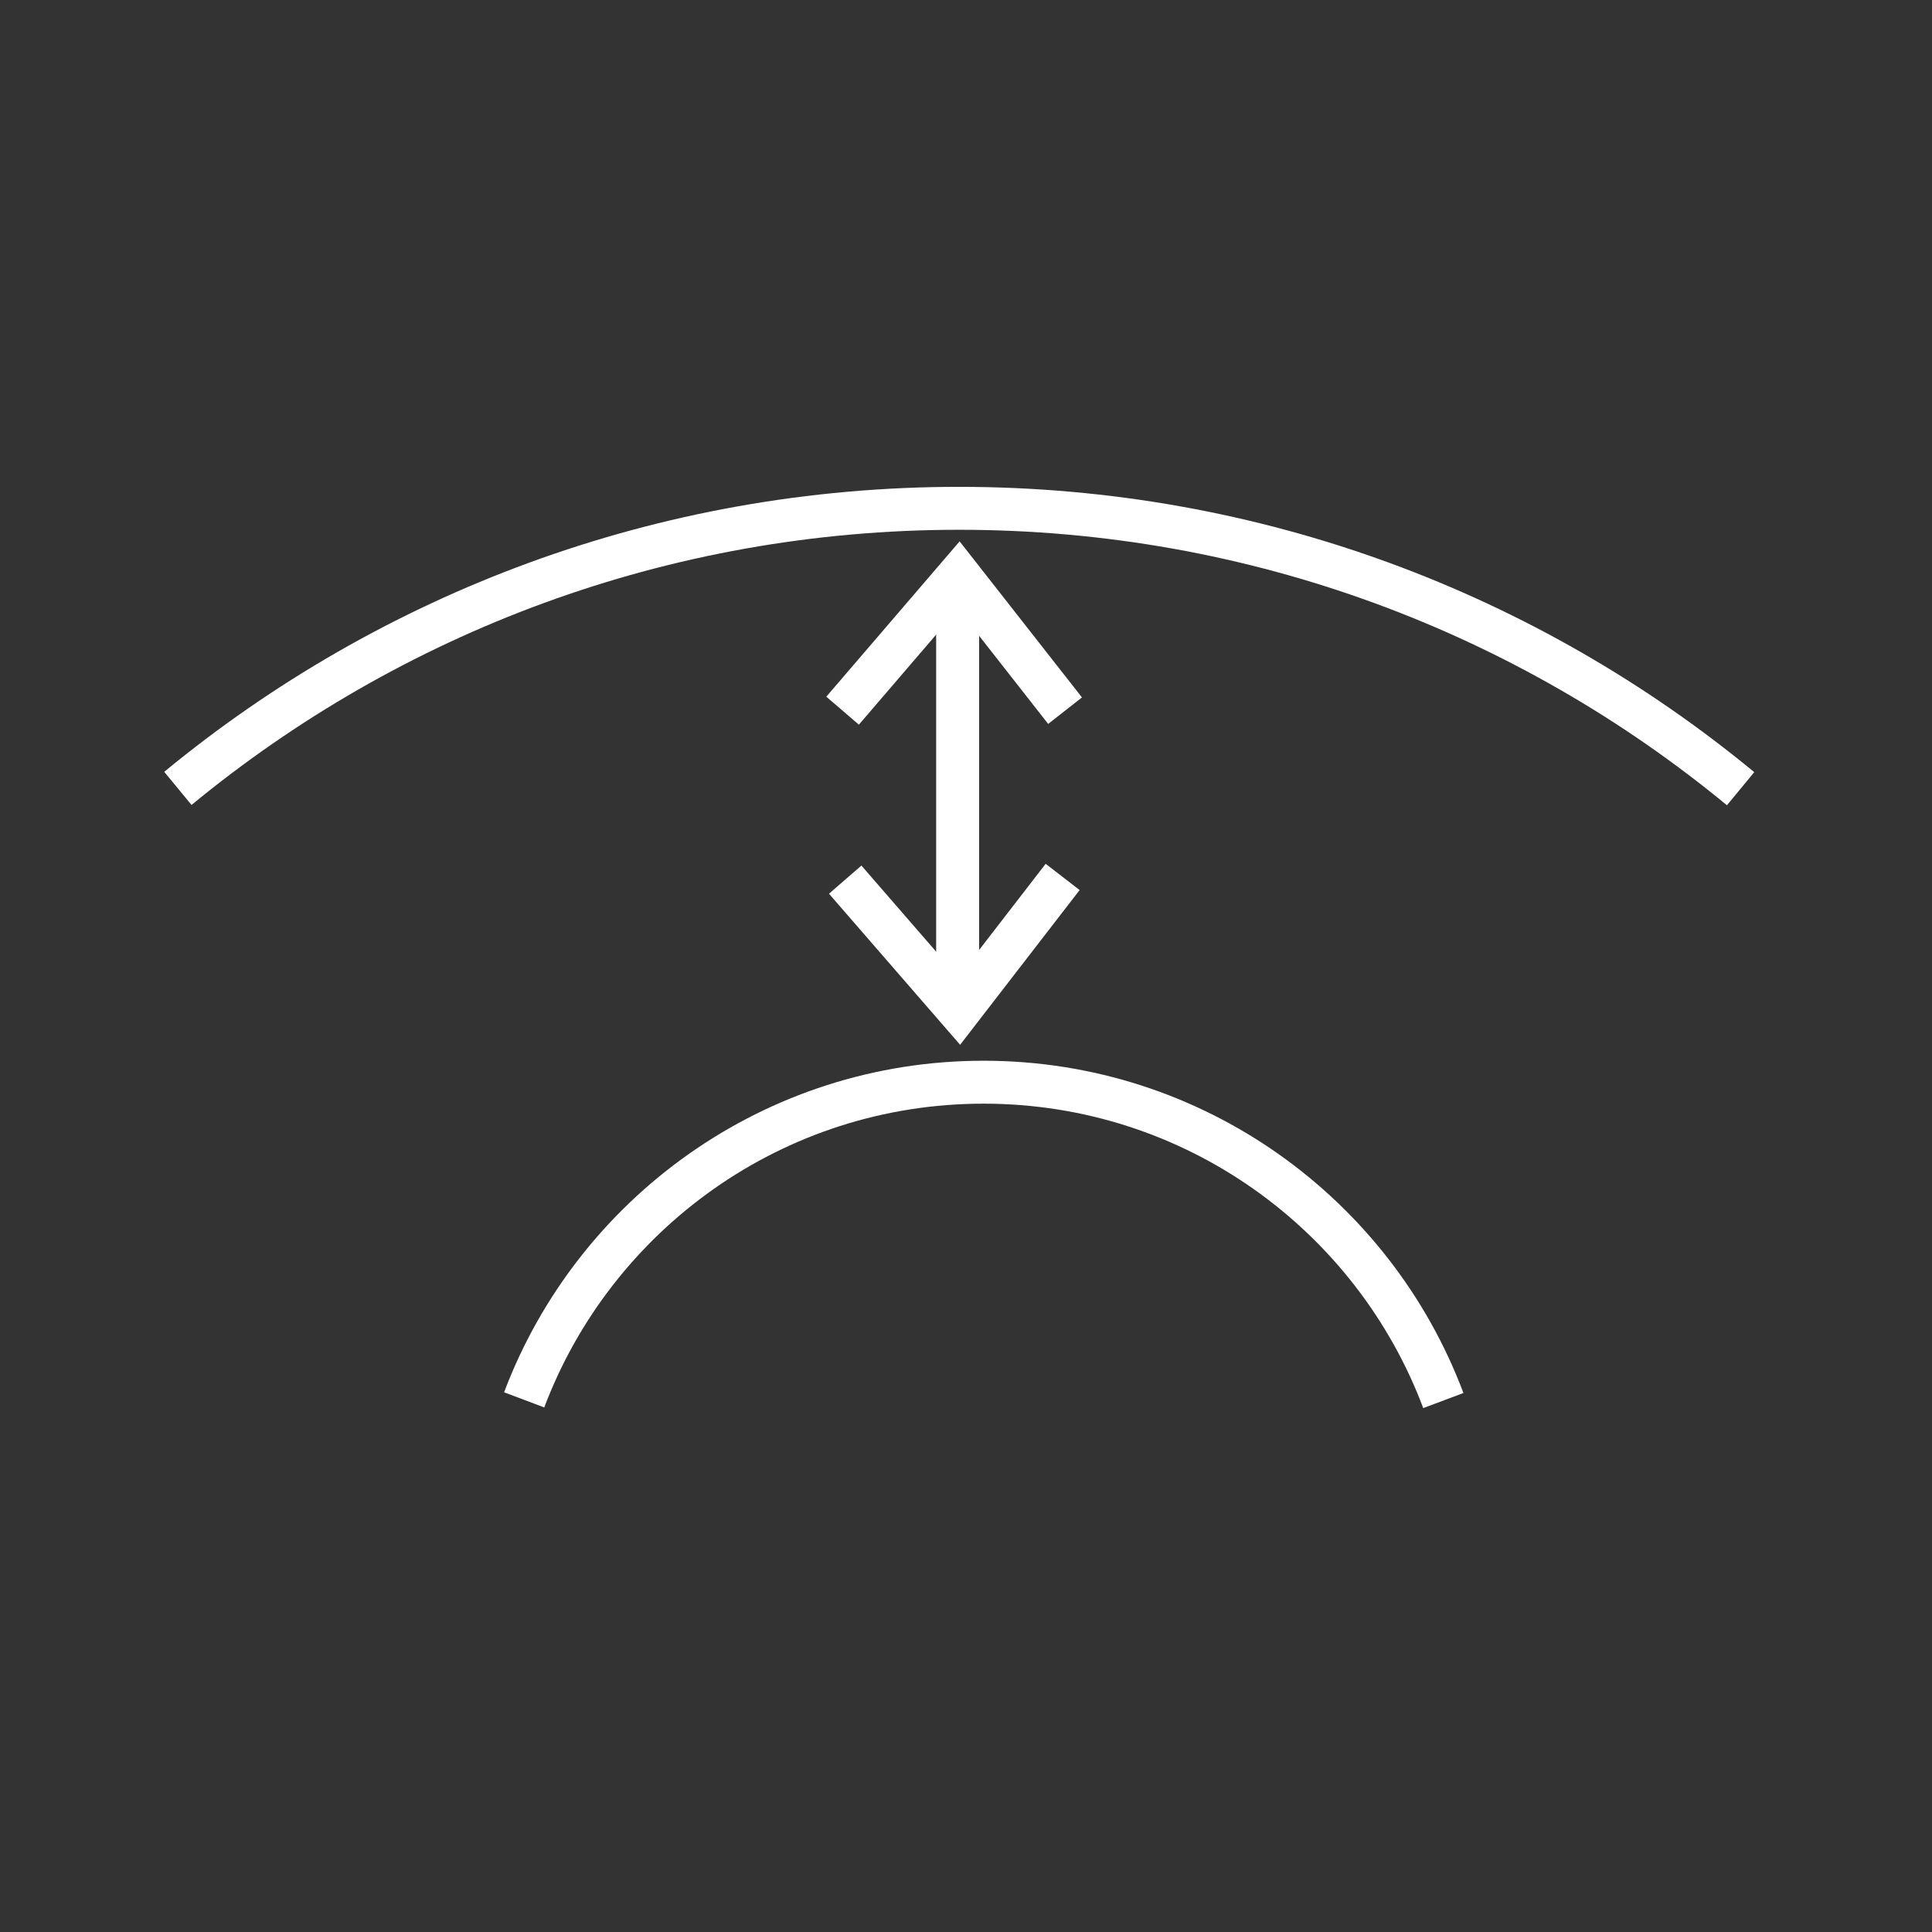 <?xml version="1.0" encoding="UTF-8"?>
<svg width="90px" height="90px" viewBox="0 0 90 90" version="1.1" xmlns="http://www.w3.org/2000/svg" xmlns:xlink="http://www.w3.org/1999/xlink">
    <rect x="0" y="0" width="90" height="90" fill="#333333" stroke="none"/>
    <!-- Generator: Sketch 43.2 (39069) - http://www.bohemiancoding.com/sketch -->
    <title>ring_separation_icon</title>
    <desc>Created with Sketch.</desc>
    <defs></defs>
    <g id="Page-1" stroke="none" stroke-width="1" fill="none" fill-rule="evenodd">
        <path d="M44.61,28 L44.61,45.003" id="Line" stroke="#FFFFFF" stroke-width="2" stroke-linecap="square"></path>
        <polyline id="Path-2" stroke="#FFFFFF" stroke-width="2" transform="translate(44.438, 43.972) rotate(90) translate(-44.438, -43.972) " points="41.317 38.908 47.559 43.729 41.443 49.037"></polyline>
        <polyline id="Path-2" stroke="#FFFFFF" stroke-width="2" transform="translate(44.433, 29.95) scale(-1, 1) rotate(-90) translate(-44.433, -29.95) " points="41.277 24.768 47.588 29.715 41.277 35.132"></polyline>
        <path d="M81.084,36.741 C71.188,28.58 58.505,23.679 44.676,23.679 C30.856,23.679 18.18,28.575 8.286,36.726" id="Oval" stroke="#FFFFFF" stroke-width="2"></path>
        <path d="M67.236,65.243 C63.983,56.579 55.622,50.413 45.821,50.413 C36.032,50.413 27.68,56.564 24.418,65.211" id="Oval" stroke="#FFFFFF" stroke-width="2"></path>
    </g>
</svg>